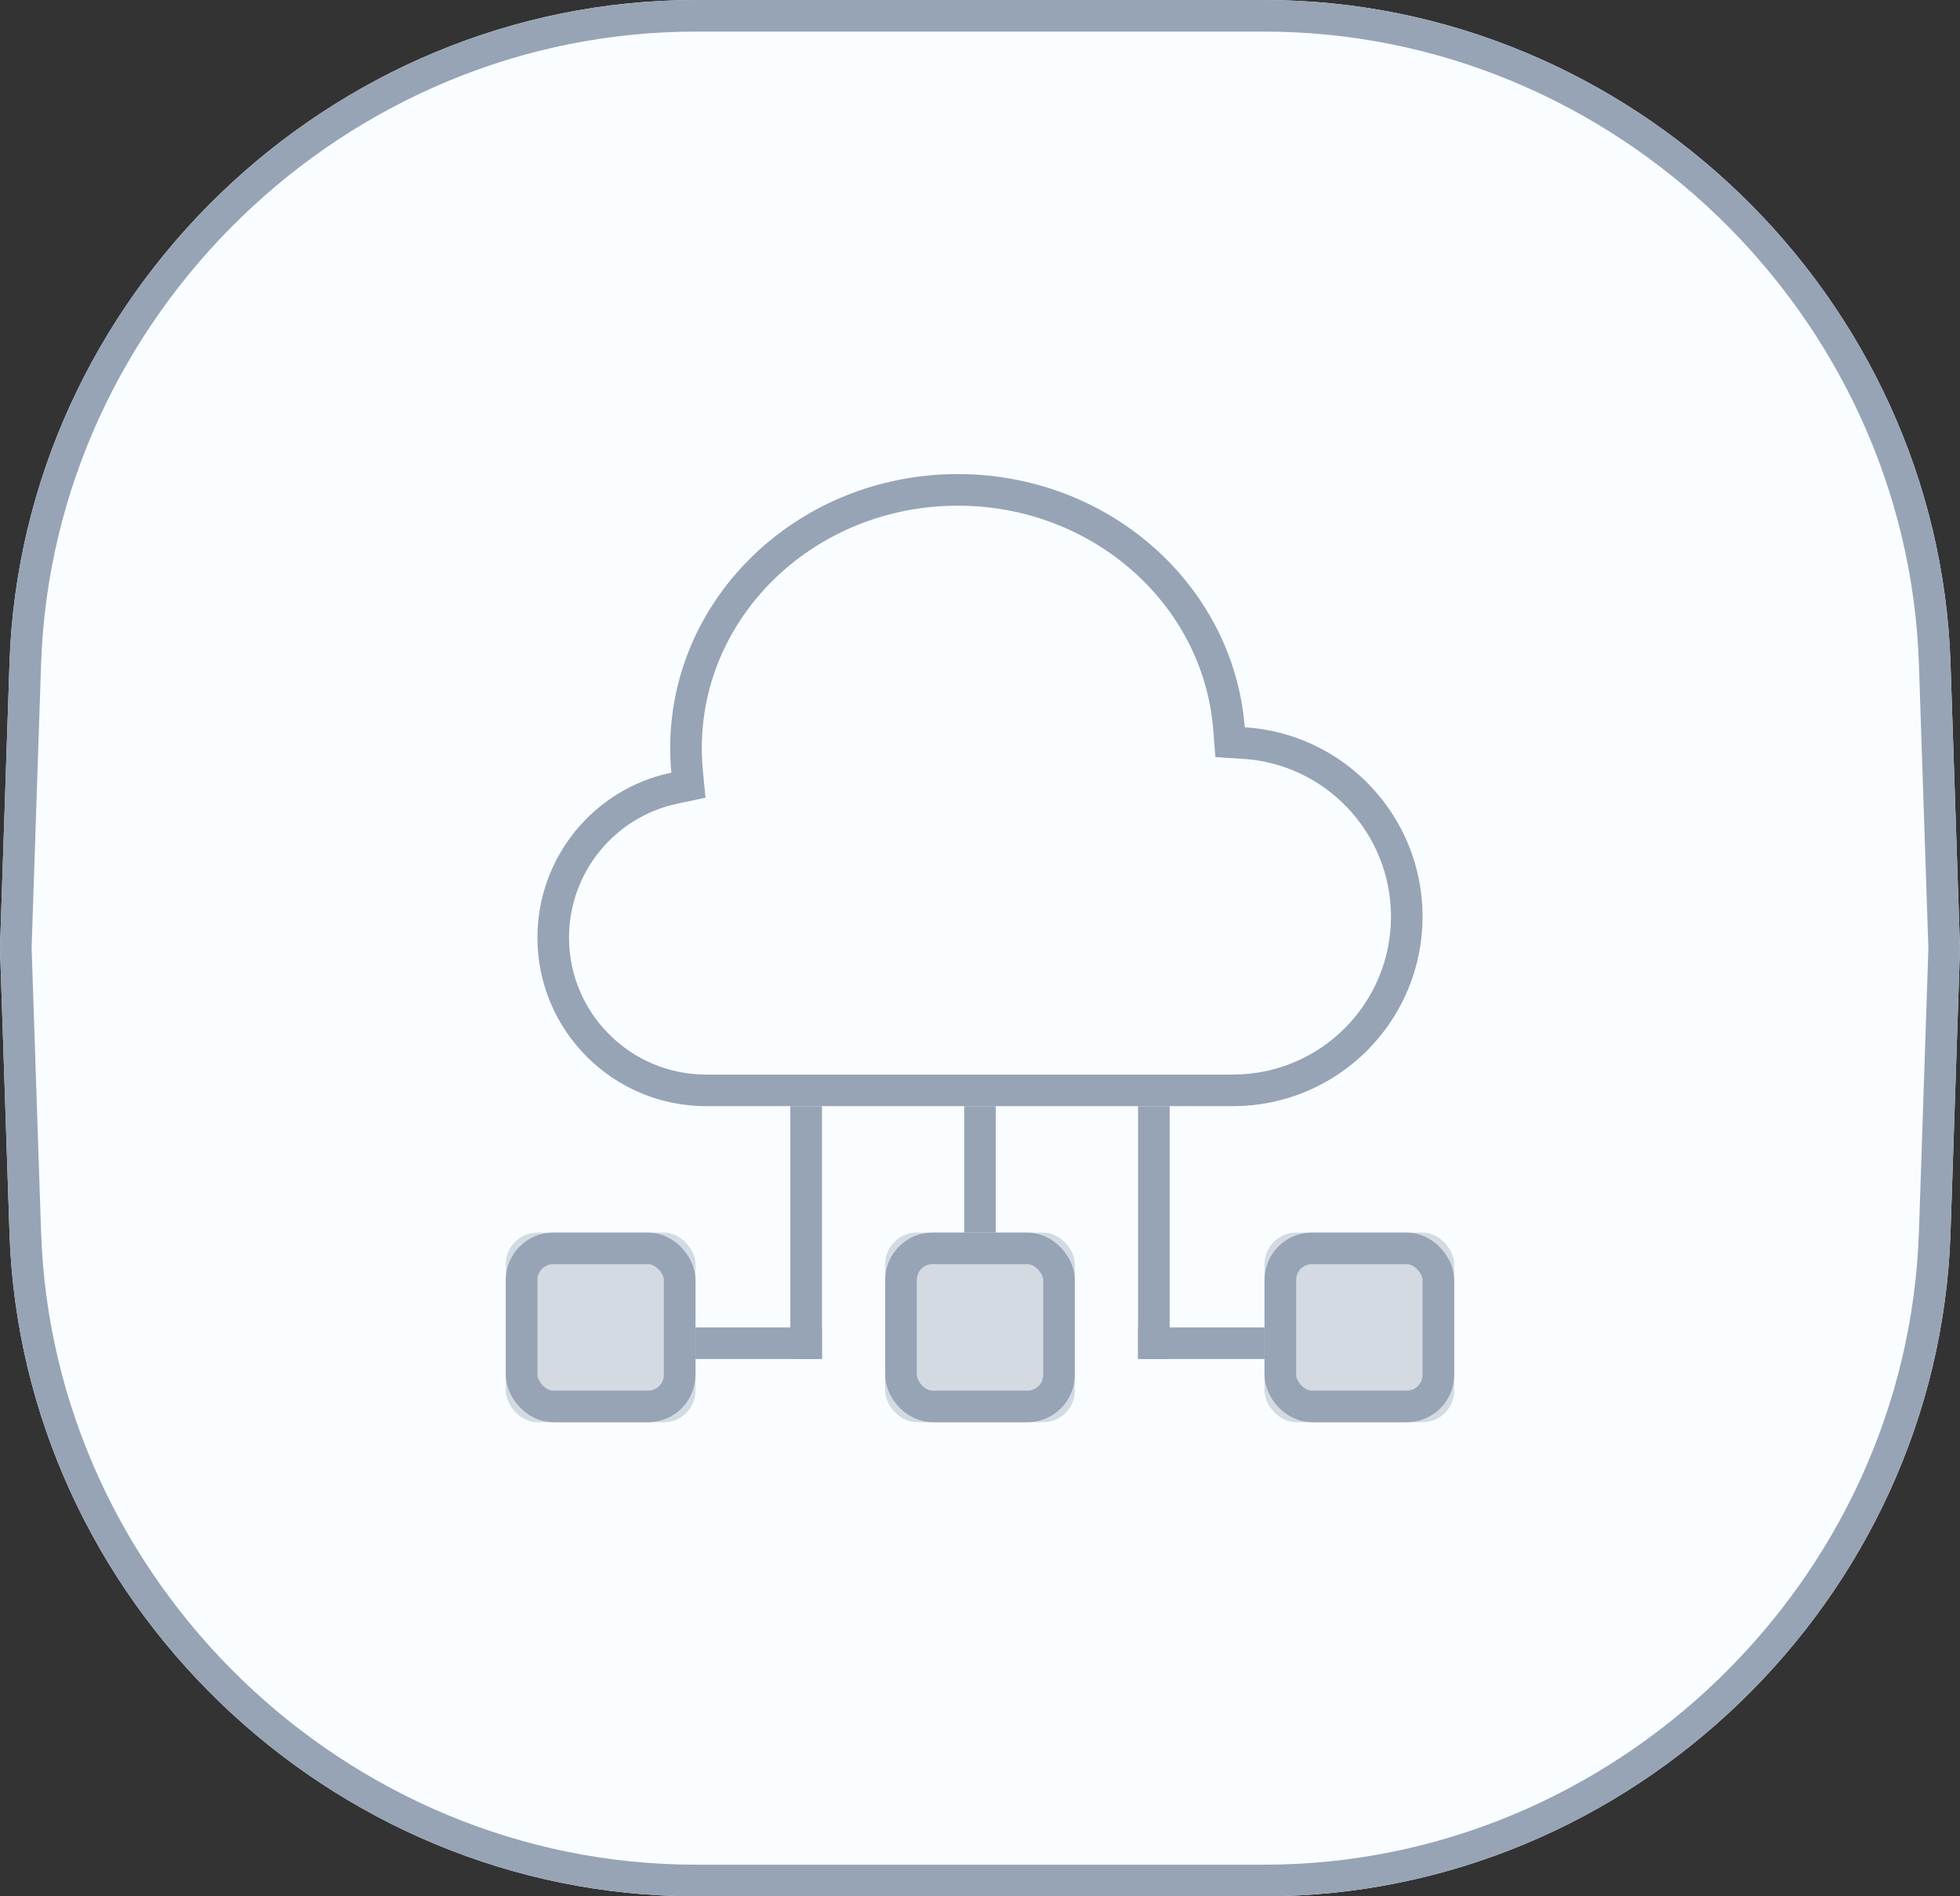 
<svg width="62px" height="60px" viewBox="0 0 62 60" version="1.1" xmlns="http://www.w3.org/2000/svg" xmlns:xlink="http://www.w3.org/1999/xlink">
  <rect x="0" y="0" width="62" height="60" fill="#333333" stroke="none"/>
  <!-- Generator: Sketch 43.2 (39069) - http://www.bohemiancoding.com/sketch -->
  <desc>Created with Sketch.</desc>
  <defs>
    <path d="M0.301,20.979 C0.687,9.392 10.408,0 22.006,0 L39.994,0 C51.595,0 61.313,9.389 61.699,20.979 L62,30 L61.699,39.021 C61.313,50.608 51.592,60 39.994,60 L22.006,60 C10.405,60 0.687,50.611 0.301,39.021 L0,30 L0.301,20.979 Z" id="path-1"></path>
    <rect id="path-2" x="12" y="24" width="6" height="6" rx="1"></rect>
    <rect id="path-3" x="24" y="24" width="6" height="6" rx="1"></rect>
    <rect id="path-4" x="0" y="24" width="6" height="6" rx="1"></rect>
  </defs>
  <g id="云主机" stroke="none" stroke-width="1" fill="none" fill-rule="evenodd">
    <g id="*图标" transform="translate(-60, -883)">
      <g id="Group-32" transform="translate(60, 883)">
        <g id="Rectangle-11">
          <use fill="#FAFDFF" fill-rule="evenodd" xlink:href="#path-1"></use>
          <path stroke="#97A4B6" stroke-width="1" d="M0.8,20.995 C1.178,9.68 10.676,0.5 22.006,0.5 L39.994,0.5 C51.327,0.5 60.822,9.677 61.2,20.995 L61.5,30.017 L61.2,39.005 C60.822,50.32 51.324,59.5 39.994,59.5 L22.006,59.5 C10.673,59.5 1.178,50.323 0.8,39.005 L0.5,29.983 L0.8,20.995 L0.8,20.995 Z"></path>
        </g>
        <g id="Group-29" transform="translate(16, 15)">
          <path d="M23.344,8.511 C26.231,8.689 28.5,11.095 28.5,14 C28.5,17.038 26.039,19.5 23,19.5 L18.833,19.5 L6.335,19.5 C3.667,19.5 1.5,17.332 1.5,14.667 C1.5,12.367 3.116,10.4 5.339,9.936 L5.776,9.844 L5.734,9.4 C5.711,9.157 5.7,8.913 5.7,8.667 C5.7,4.162 9.545,0.5 14.3,0.5 C18.813,0.5 22.543,3.811 22.876,8.051 L22.91,8.484 L23.344,8.511 Z" id="Combined-Shape" stroke="#97A4B6"></path>
          <rect id="Rectangle-12-Copy-2" fill="#97A4B6" x="14.5" y="20" width="1" height="4"></rect>
          <rect id="Rectangle-12-Copy-2" fill="#97A4B6" x="9" y="20" width="1" height="8"></rect>
          <rect id="Rectangle-12-Copy-2" fill="#97A4B6" x="6" y="27" width="4" height="1"></rect>
          <rect id="Rectangle-12-Copy-2" fill="#97A4B6" x="20" y="20" width="1" height="8"></rect>
          <rect id="Rectangle-12-Copy-2" fill="#97A4B6" x="20" y="27" width="4" height="1"></rect>
          <g id="Rectangle-21-Copy">
            <use fill-opacity="0.398" fill="#97A4B6" fill-rule="evenodd" xlink:href="#path-2"></use>
            <rect stroke="#97A4B6" stroke-width="1" x="12.5" y="24.5" width="5" height="5" rx="1"></rect>
          </g>
          <g id="Rectangle-21-Copy-3">
            <use fill-opacity="0.398" fill="#97A4B6" fill-rule="evenodd" xlink:href="#path-3"></use>
            <rect stroke="#97A4B6" stroke-width="1" x="24.5" y="24.5" width="5" height="5" rx="1"></rect>
          </g>
          <g id="Rectangle-21-Copy-2">
            <use fill-opacity="0.398" fill="#97A4B6" fill-rule="evenodd" xlink:href="#path-4"></use>
            <rect stroke="#97A4B6" stroke-width="1" x="0.5" y="24.5" width="5" height="5" rx="1"></rect>
          </g>
        </g>
      </g>
    </g>
  </g>
</svg>
